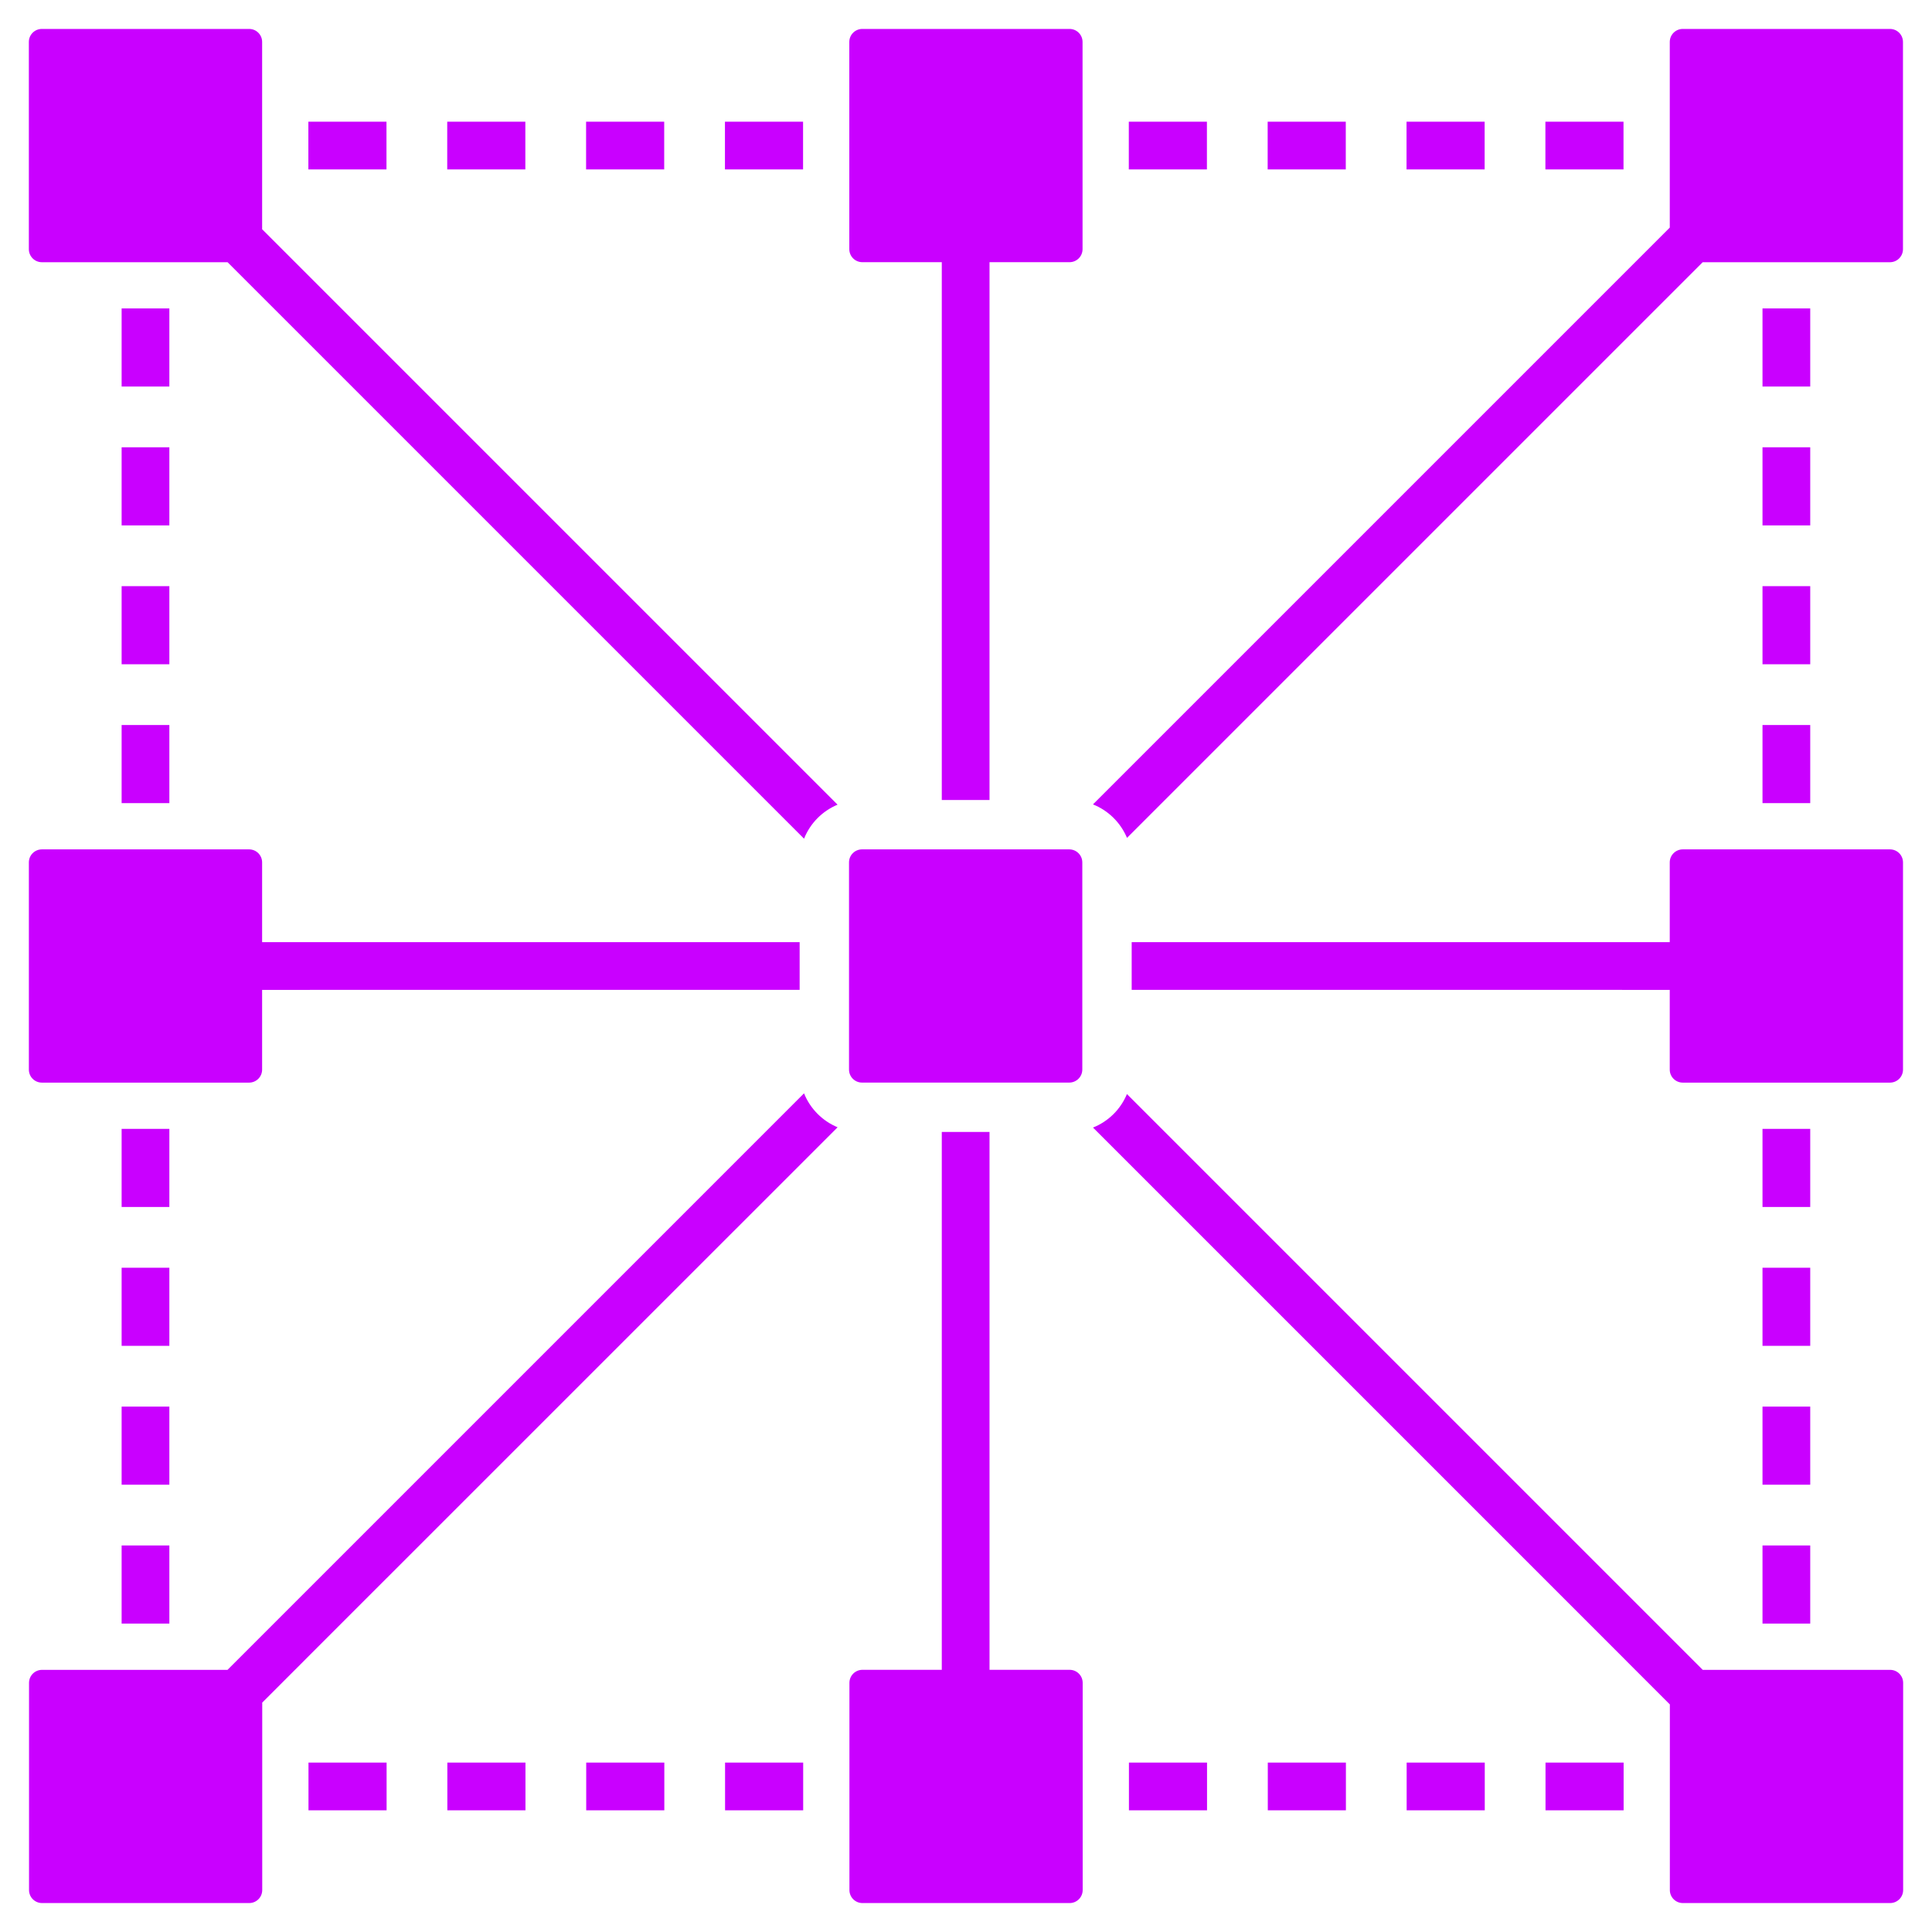 <svg xmlns="http://www.w3.org/2000/svg" enable-background="new 0 0 512 512" viewBox="0 0 512 512" id="AssociationRule"><path d="M283.471 442.518h-21.236v-12.254h-.002V299.982h-12.649v142.535h-21.025c-1.906 0-3.451 1.545-3.451 3.449v54.916c0 1.904 1.545 3.449 3.451 3.449h54.913c1.904 0 3.449-1.545 3.449-3.449v-54.916C286.92 444.063 285.375 442.518 283.471 442.518zM500.904 442.529h-49.66L298.65 289.934c-1.672 4.039-4.908 7.252-8.992 8.881l141.326 141.324c-.002.002-.002.004-.002.008l11.545 11.545v49.189c0 1.908 1.541 3.449 3.451 3.449h54.926c1.906 0 3.449-1.541 3.449-3.449v-54.902C504.354 444.07 502.811 442.529 500.904 442.529zM11.095 69.492H60.31l11.529 11.529c.002 0 .004 0 .004-.002l141.238 141.24c1.627-4.086 4.84-7.322 8.881-9.016L69.468 60.752V11.119c0-1.91-1.541-3.451-3.449-3.451H11.095c-1.91 0-3.449 1.541-3.449 3.451v54.924C7.646 67.928 9.185 69.492 11.095 69.492zM228.526 69.482h21.059v.01h-.002V212.01h12.649V82.133h.002v-12.65h21.205c1.904 0 3.449-1.545 3.449-3.451V11.119c0-1.906-1.545-3.451-3.449-3.451h-54.913c-1.906 0-3.451 1.545-3.451 3.451v54.912C225.075 67.938 226.62 69.482 228.526 69.482zM11.099 286.906h54.916c1.904 0 3.449-1.543 3.449-3.449v-21.125h12.65v-.008h129.799v-12.65H69.468v.008h-.004v-21.139c0-1.906-1.545-3.449-3.449-3.449H11.099c-1.904 0-3.449 1.543-3.449 3.449v54.914C7.649 285.363 9.194 286.906 11.099 286.906zM504.316 283.457v-54.914c0-1.906-1.547-3.449-3.451-3.449h-54.914c-1.904 0-3.451 1.543-3.451 3.449v21.131H299.908v12.65h129.943v.008H442.5v21.125c0 1.906 1.547 3.449 3.451 3.449h54.914C502.77 286.906 504.316 285.363 504.316 283.457zM228.448 286.896h54.923c1.887 0 3.451-1.541 3.451-3.451v-54.9c0-1.91-1.564-3.451-3.451-3.451h-54.923c-1.908 0-3.449 1.541-3.449 3.451v54.9C224.999 285.355 226.54 286.896 228.448 286.896zM298.668 222.047L439.811 80.906c.002 0 .002 0 .004.002l11.414-11.416h49.629c1.908 0 3.449-1.564 3.449-3.449V11.119c0-1.91-1.541-3.451-3.449-3.451h-54.902c-1.908 0-3.449 1.541-3.449 3.451v49.197L289.648 213.172C293.732 214.797 296.973 218.01 298.668 222.047zM213.077 289.744L60.294 442.529H11.142c-1.908 0-3.449 1.541-3.449 3.449v54.902c0 1.908 1.541 3.449 3.449 3.449h54.902c1.908 0 3.449-1.541 3.449-3.449v-49.674l11.408-11.408c-.002-.002-.002-.004-.002-.004l.002-.002 141.072-141.051C217.937 297.068 214.7 293.809 213.077 289.744z" fill="#c900ff" class="color000000 svgShape"></path><rect width="12.648" height="20.699" x="32.233" y="155.338" fill="#c900ff" class="color000000 svgShape"></rect><rect width="12.648" height="20.701" x="32.233" y="118.537" fill="#c900ff" class="color000000 svgShape"></rect><rect width="12.648" height="20.701" x="32.233" y="192.137" fill="#c900ff" class="color000000 svgShape"></rect><rect width="12.648" height="20.699" x="32.233" y="81.738" fill="#c900ff" class="color000000 svgShape"></rect><rect width="12.648" height="20.699" x="32.233" y="372.764" fill="#c900ff" class="color000000 svgShape"></rect><rect width="12.648" height="20.701" x="32.233" y="409.563" fill="#c900ff" class="color000000 svgShape"></rect><rect width="12.648" height="20.699" x="32.233" y="335.963" fill="#c900ff" class="color000000 svgShape"></rect><rect width="12.648" height="20.701" x="32.233" y="299.162" fill="#c900ff" class="color000000 svgShape"></rect><rect width="12.65" height="20.701" x="467.082" y="118.537" fill="#c900ff" class="color000000 svgShape"></rect><rect width="12.65" height="20.701" x="467.082" y="192.137" fill="#c900ff" class="color000000 svgShape"></rect><rect width="12.65" height="20.699" x="467.082" y="81.738" fill="#c900ff" class="color000000 svgShape"></rect><rect width="12.65" height="20.699" x="467.082" y="155.338" fill="#c900ff" class="color000000 svgShape"></rect><rect width="12.65" height="20.701" x="467.082" y="409.563" fill="#c900ff" class="color000000 svgShape"></rect><rect width="12.65" height="20.699" x="467.082" y="335.963" fill="#c900ff" class="color000000 svgShape"></rect><rect width="12.65" height="20.701" x="467.082" y="299.162" fill="#c900ff" class="color000000 svgShape"></rect><rect width="12.65" height="20.699" x="467.082" y="372.764" fill="#c900ff" class="color000000 svgShape"></rect><rect width="20.701" height="12.65" x="335.945" y="32.25" fill="#c900ff" class="color000000 svgShape"></rect><rect width="20.699" height="12.65" x="299.146" y="32.25" fill="#c900ff" class="color000000 svgShape"></rect><rect width="20.699" height="12.65" x="372.746" y="32.25" fill="#c900ff" class="color000000 svgShape"></rect><rect width="20.699" height="12.65" x="409.547" y="32.25" fill="#c900ff" class="color000000 svgShape"></rect><rect width="20.699" height="12.65" x="81.722" y="32.25" fill="#c900ff" class="color000000 svgShape"></rect><rect width="20.701" height="12.65" x="118.521" y="32.25" fill="#c900ff" class="color000000 svgShape"></rect><rect width="20.699" height="12.65" x="155.321" y="32.25" fill="#c900ff" class="color000000 svgShape"></rect><rect width="20.701" height="12.65" x="192.12" y="32.25" fill="#c900ff" class="color000000 svgShape"></rect><rect width="20.701" height="12.65" x="372.777" y="467.102" fill="#c900ff" class="color000000 svgShape"></rect><rect width="20.699" height="12.65" x="409.578" y="467.102" fill="#c900ff" class="color000000 svgShape"></rect><rect width="20.699" height="12.65" x="335.979" y="467.102" fill="#c900ff" class="color000000 svgShape"></rect><rect width="20.699" height="12.65" x="299.178" y="467.102" fill="#c900ff" class="color000000 svgShape"></rect><rect width="20.699" height="12.65" x="155.353" y="467.102" fill="#c900ff" class="color000000 svgShape"></rect><rect width="20.701" height="12.65" x="118.552" y="467.102" fill="#c900ff" class="color000000 svgShape"></rect><rect width="20.701" height="12.65" x="192.151" y="467.102" fill="#c900ff" class="color000000 svgShape"></rect><rect width="20.699" height="12.65" x="81.753" y="467.102" fill="#c900ff" class="color000000 svgShape"></rect></svg>